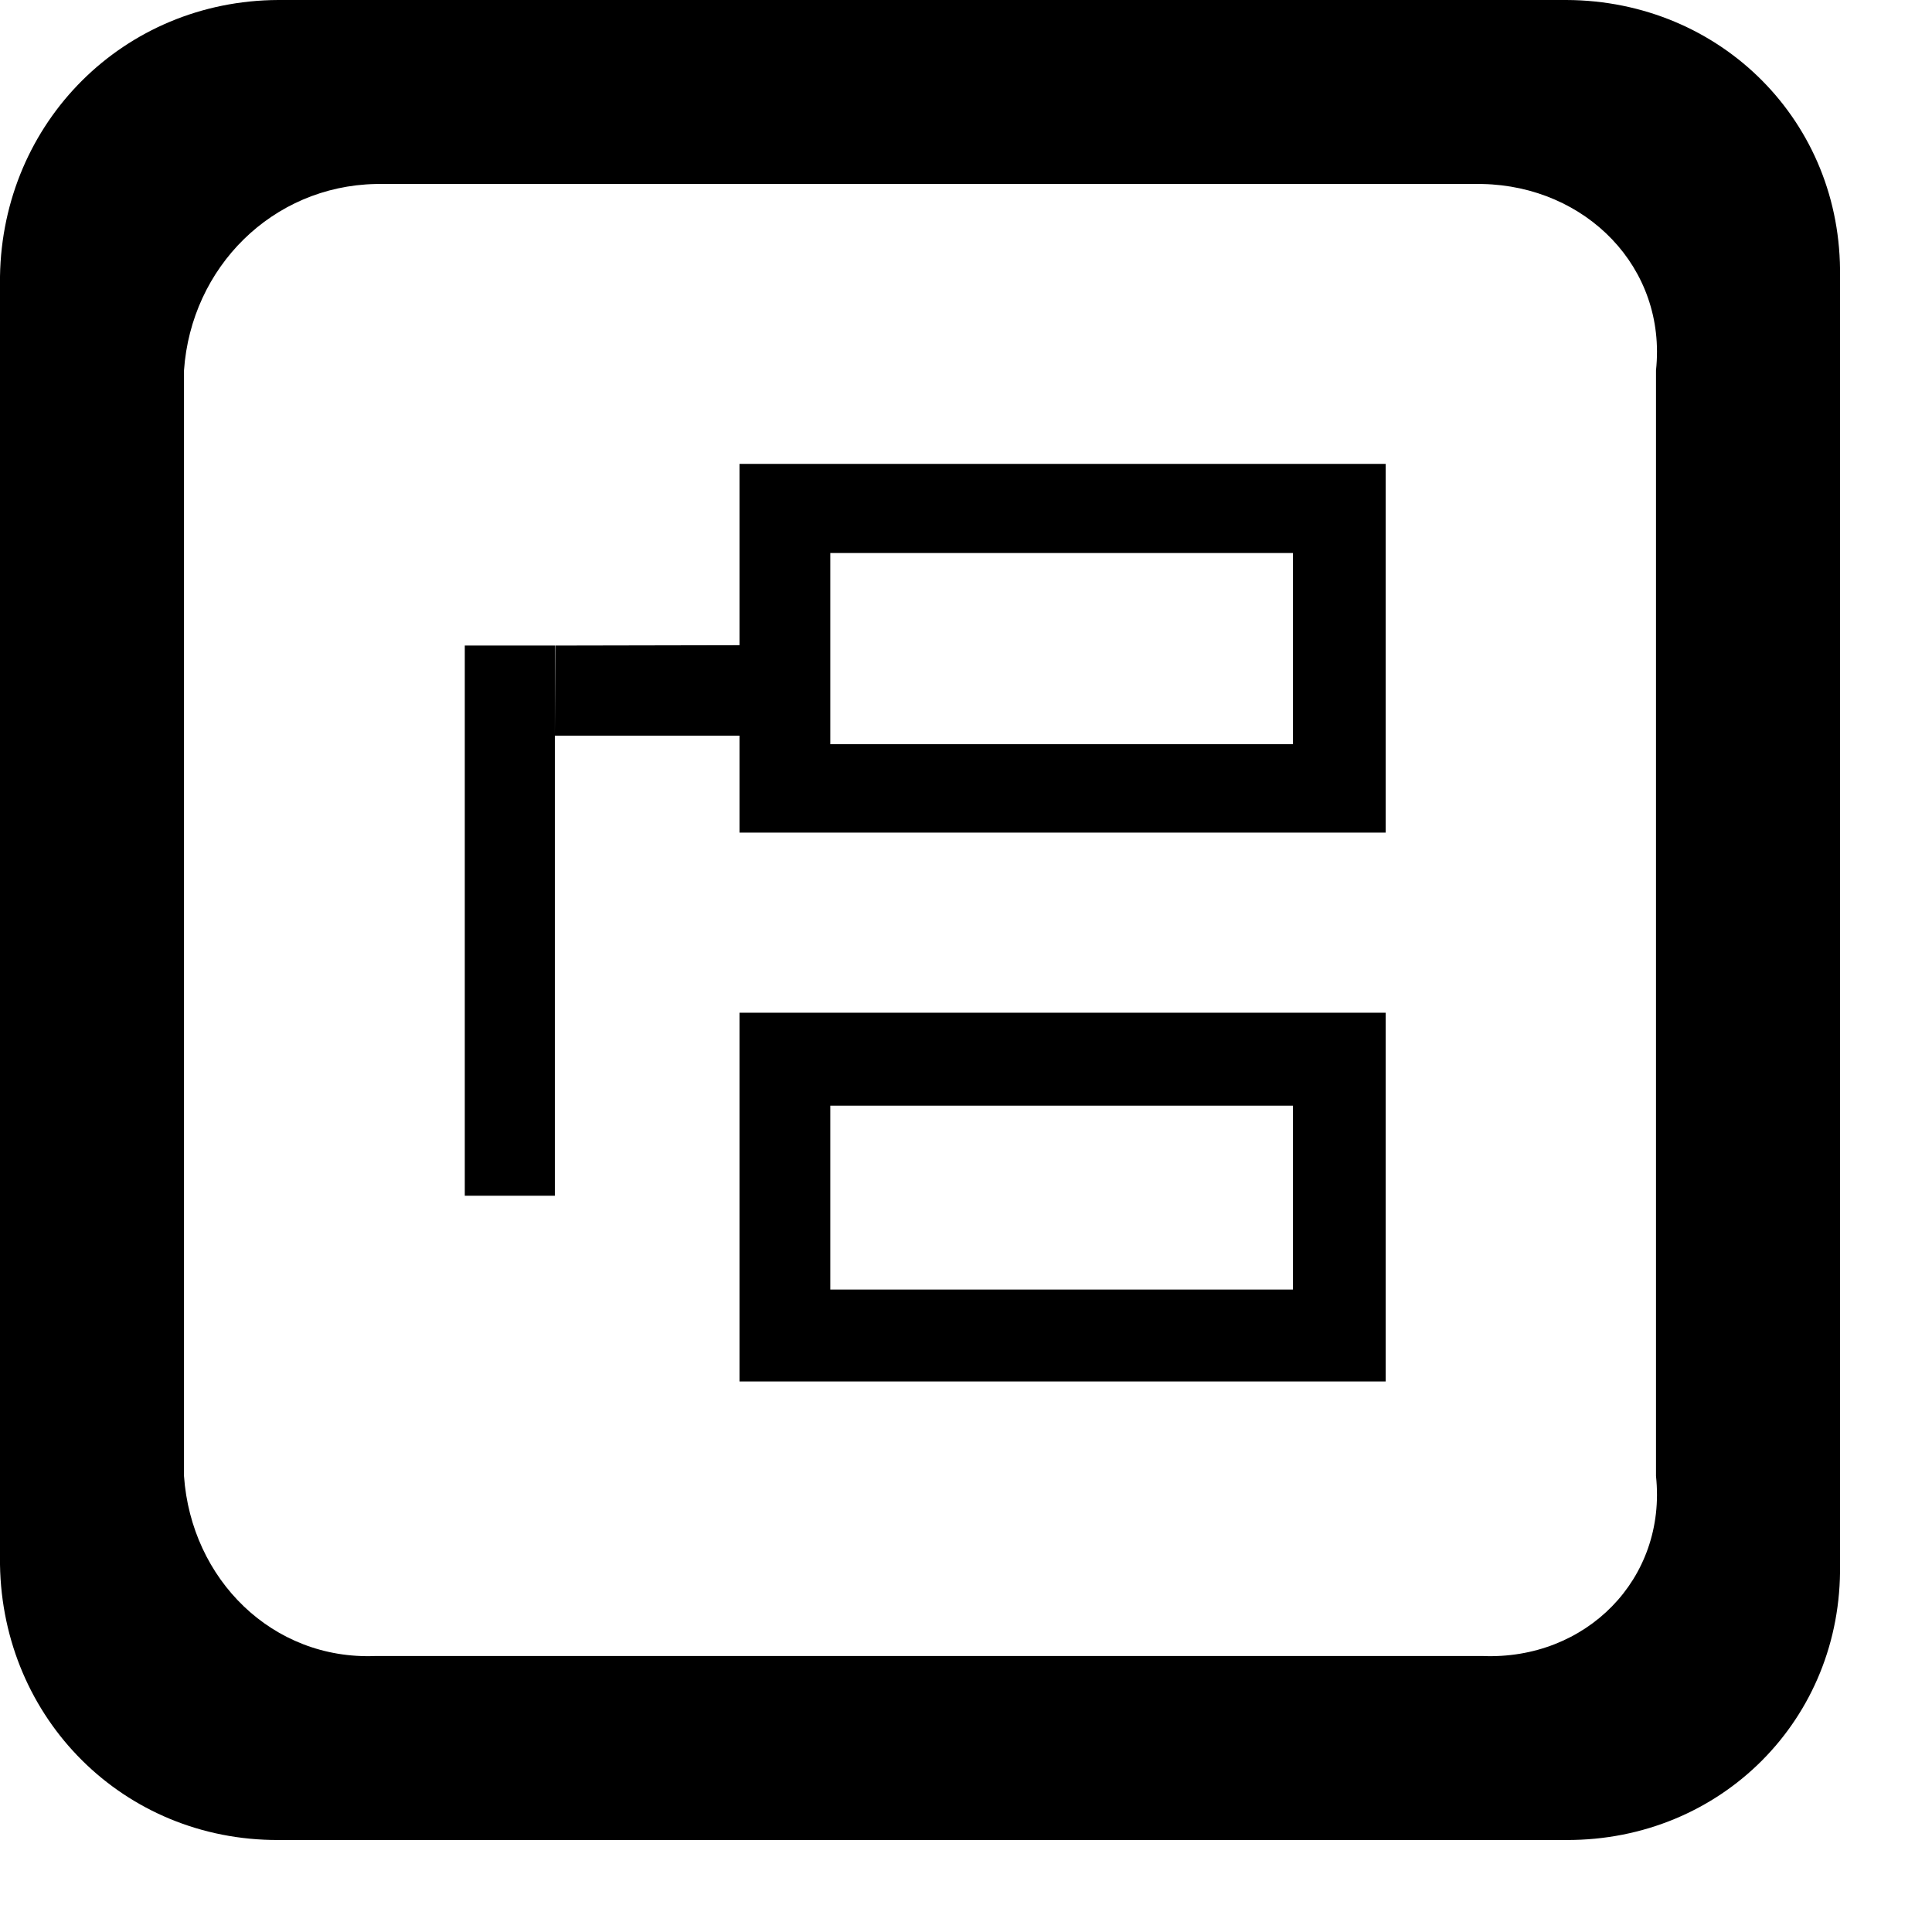 ﻿<?xml version="1.0" encoding="utf-8"?>
<svg version="1.1" xmlns:xlink="http://www.w3.org/1999/xlink" viewBox="0 0 21 21" xmlns="http://www.w3.org/2000/svg">
  <g transform="matrix(1 0 0 1 -577 -272 )">
    <path d="M 0 17.006  L 0 3.006  C 0.026 1.326  1.346 0.006  3.026 0  L 17.026 0  C 18.706 0.006  20.026 1.326  20 3.006  L 20 17.006  C 20.026 18.686  18.706 20.006  17.026 20  L 3.026 20  C 1.346 20.006  0.026 18.686  0 17.006  Z M 2 16.044  C 2.078 17.165  2.96 18.047  4.083 18  L 16.113 18  C 17.236 18.047  18.119 17.165  18 16.044  L 18 4.026  C 18.119 2.905  17.236 2.023  16.113 2  L 4.083 2  C 2.96 2.023  2.078 2.905  2 4.026  L 2 16.044  Z M 8.038 7.996  L 6.031 7.996  L 6.035 7.017  L 8.038 7.013  L 8.038 5.042  L 15.062 5.042  L 15.062 9.05  L 8.038 9.05  L 8.038 7.996  Z M 15.062 11.008  L 15.062 15.016  L 8.038 15.016  L 8.038 11.008  L 15.062 11.008  Z M 6.031 7.017  L 6.031 7.992  L 6.031 12.997  L 5.052 12.997  L 5.052 7.017  L 6.031 7.017  Z M 14.054 8.089  L 14.054 6.011  L 9.025 6.011  L 9.025 8.089  L 14.054 8.089  Z M 8.038 7.013  L 8.038 7.996  L 8.038 7.013  Z M 9.025 12.018  L 9.025 14.017  L 14.054 14.017  L 14.054 12.018  L 9.025 12.018  Z " fill-rule="nonzero" fill="currentColor" stroke="none" transform="matrix(1 0 0 1 577 272 )" />
  </g>
</svg>